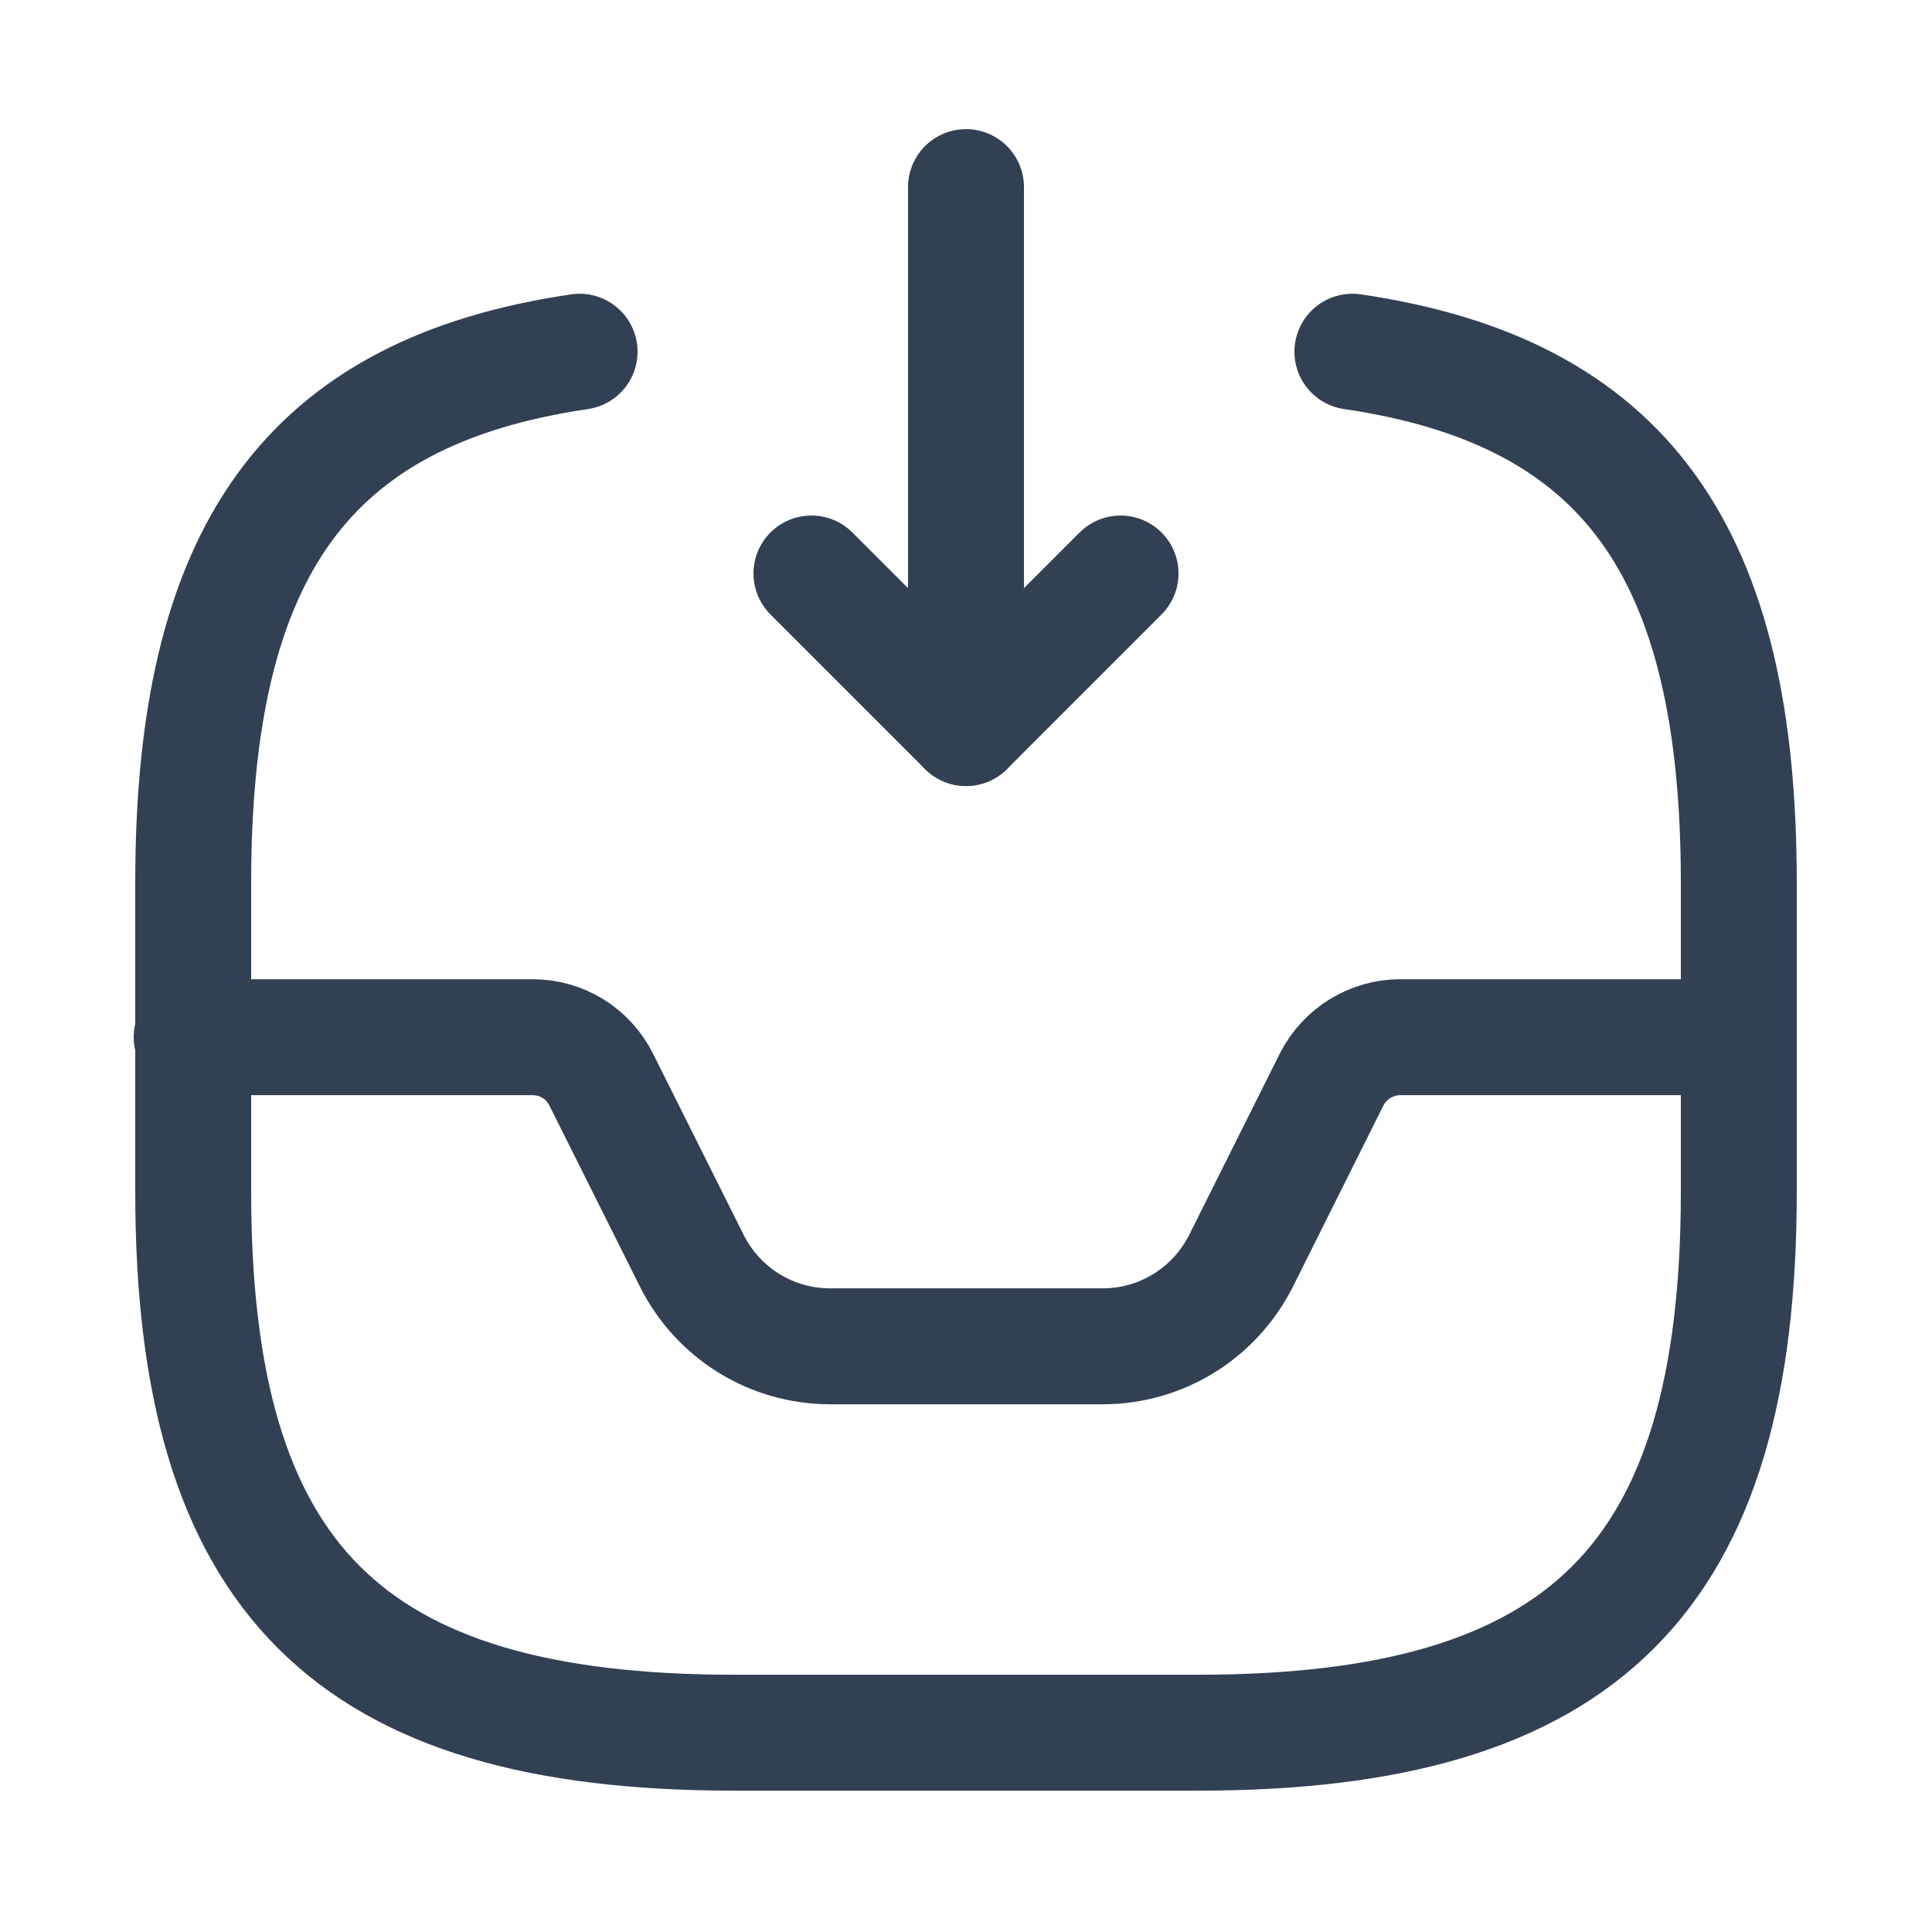 <svg width="25" height="25" viewBox="0 0 25 25" fill="none" xmlns="http://www.w3.org/2000/svg">
<path d="M12.5 2.421V9.421L14.5 7.421" stroke="#324054" stroke-width="1.5" stroke-linecap="round" stroke-linejoin="round"/>
<path d="M12.5 9.421L10.5 7.421" stroke="#324054" stroke-width="1.5" stroke-linecap="round" stroke-linejoin="round"/>
<path d="M2.48 13.421H6.89C7.27 13.421 7.61 13.631 7.78 13.971L8.95 16.311C9.29 16.991 9.98 17.421 10.741 17.421H14.271C15.03 17.421 15.72 16.991 16.061 16.311L17.23 13.971C17.401 13.631 17.75 13.421 18.12 13.421H22.48" stroke="#324054" stroke-width="1.5" stroke-linecap="round" stroke-linejoin="round"/>
<path d="M7.5 4.551C3.96 5.071 2.5 7.151 2.5 11.421V15.421C2.5 20.421 4.5 22.421 9.5 22.421H15.5C20.5 22.421 22.5 20.421 22.5 15.421V11.421C22.5 7.151 21.04 5.071 17.5 4.551" stroke="#324054" stroke-width="1.5" stroke-linecap="round" stroke-linejoin="round"/>
</svg>
